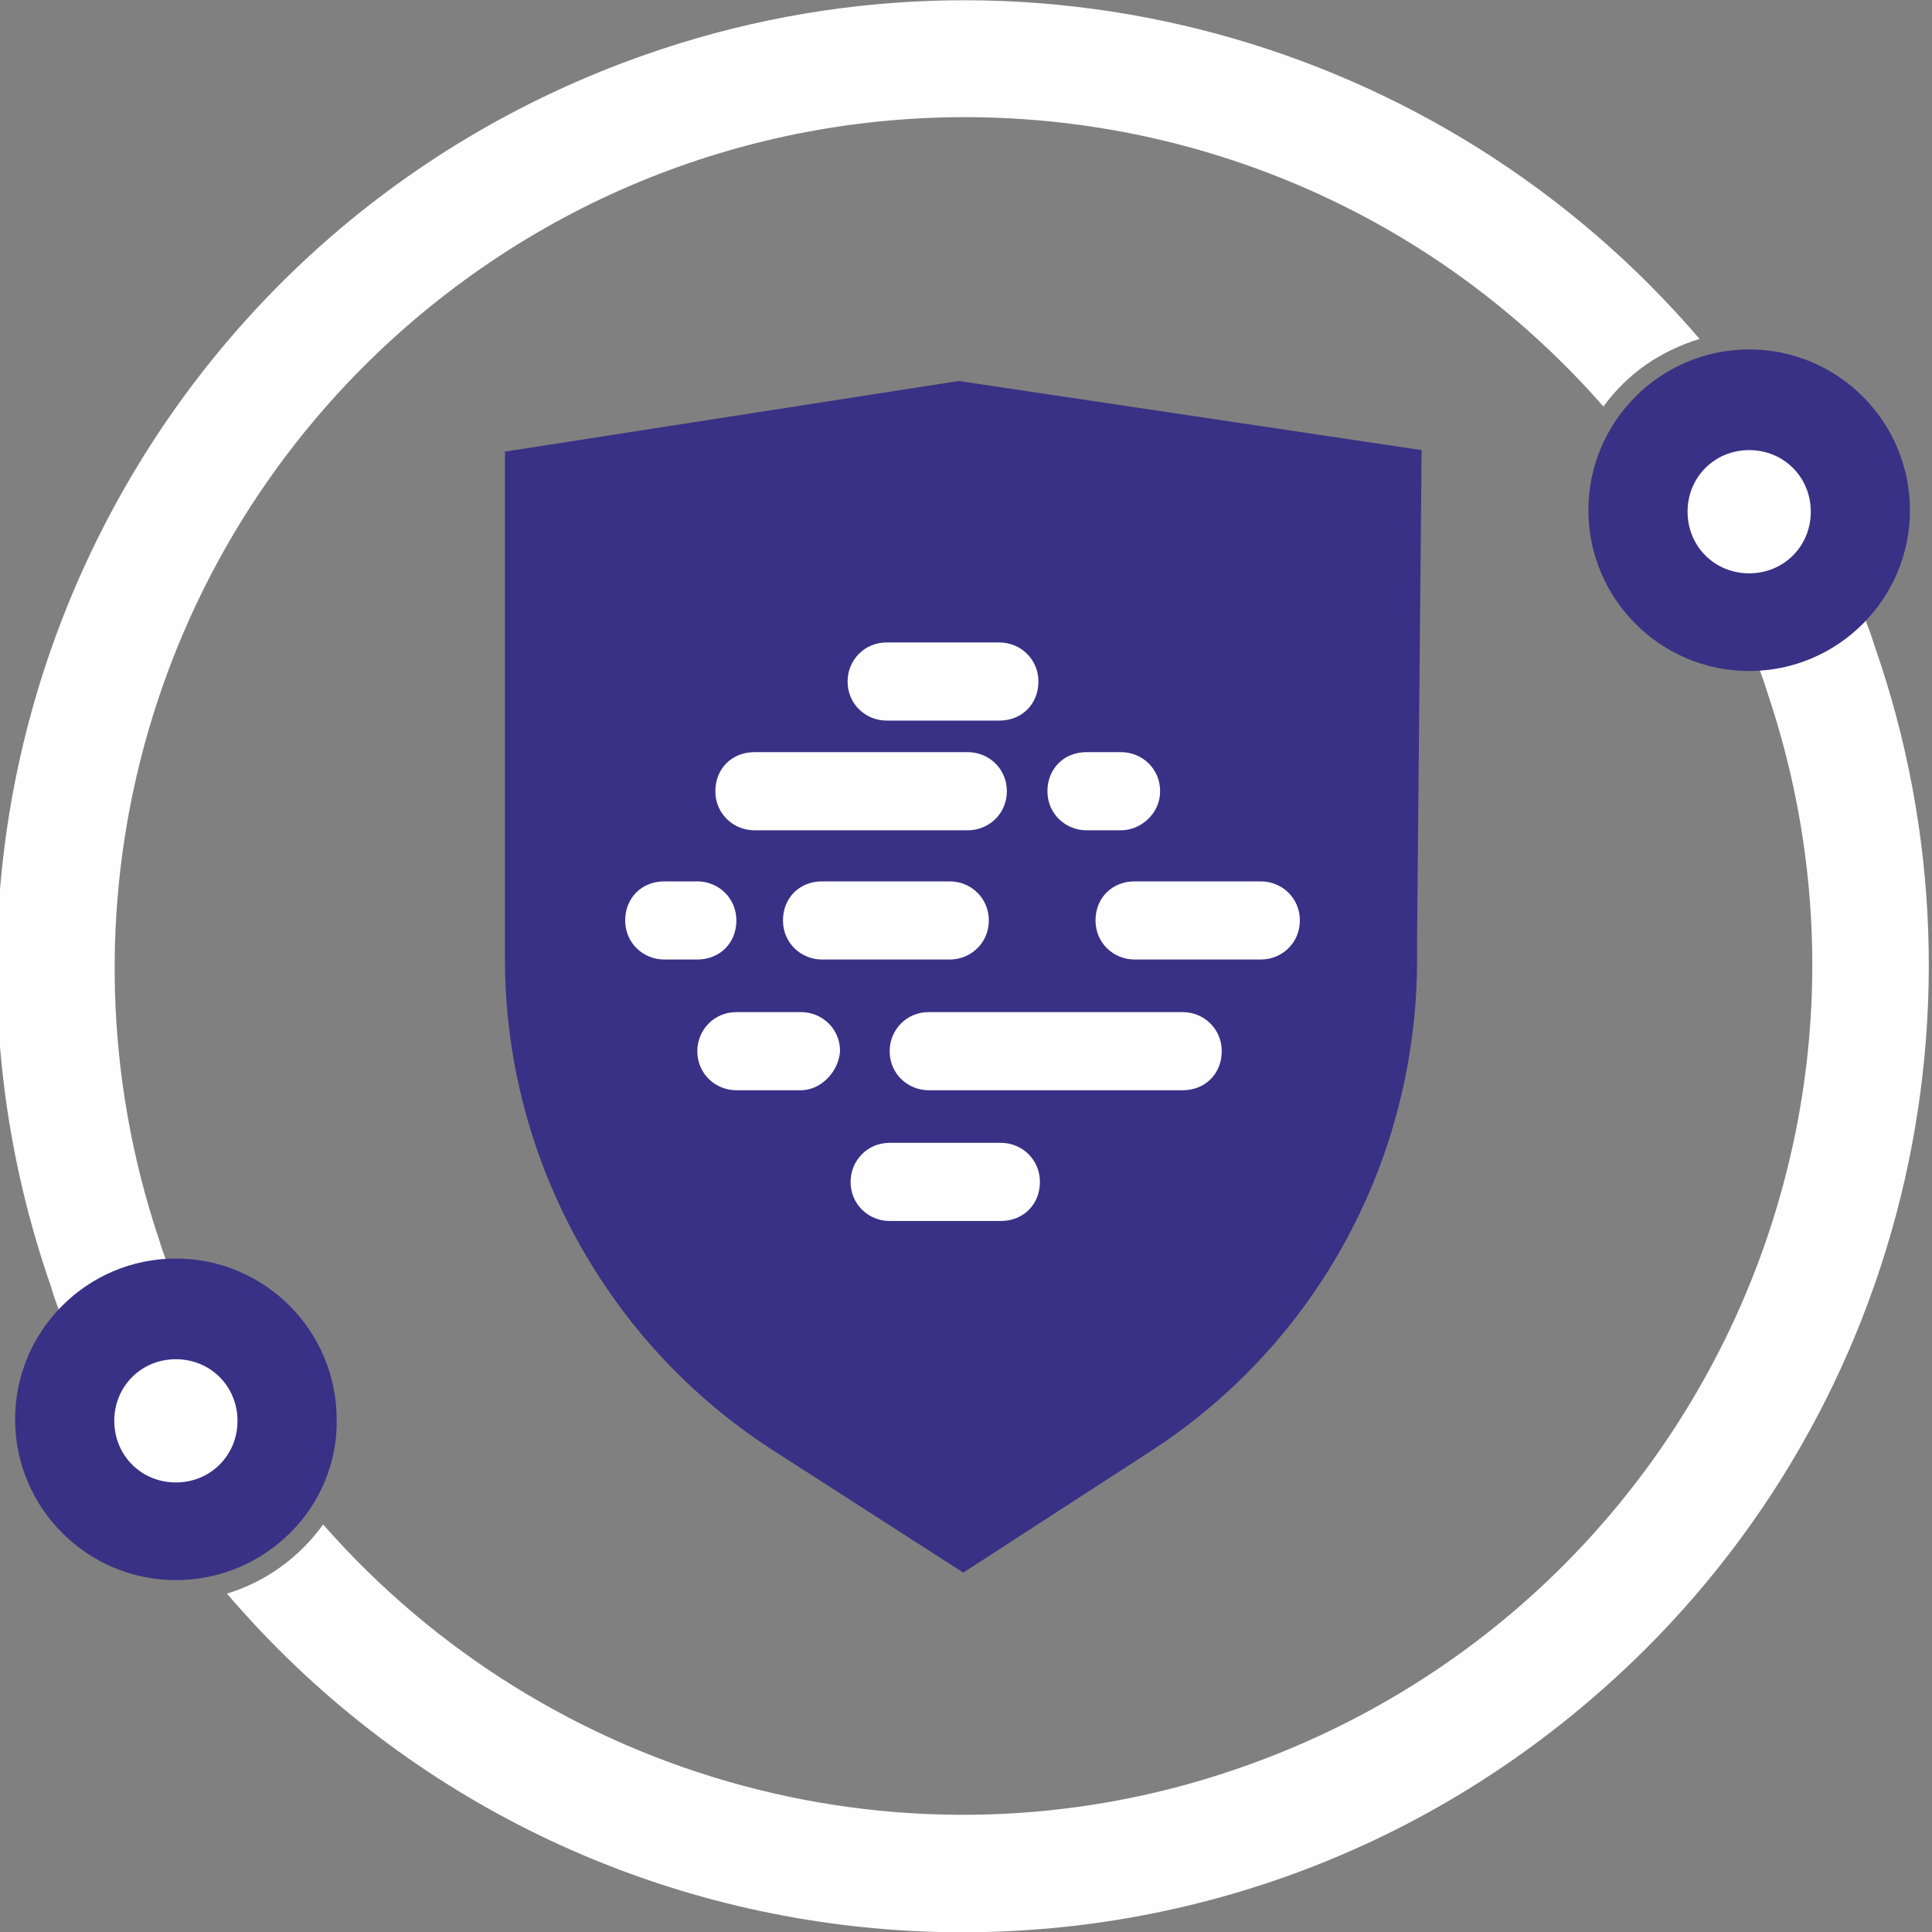 <?xml version="1.0" encoding="UTF-8"?>
<!DOCTYPE svg PUBLIC "-//W3C//DTD SVG 1.1//EN" "http://www.w3.org/Graphics/SVG/1.1/DTD/svg11.dtd">
<!-- Creator: CorelDRAW 2020 (64-Bit Evaluation Version) -->
<svg xmlns="http://www.w3.org/2000/svg" xml:space="preserve" width="43.131mm" height="43.132mm" version="1.1" style="shape-rendering:geometricPrecision; text-rendering:geometricPrecision; image-rendering:optimizeQuality; fill-rule:evenodd; clip-rule:evenodd"
viewBox="0 0 4313.08 4313.16"
 xmlns:xlink="http://www.w3.org/1999/xlink"
 xmlns:xodm="http://www.corel.com/coreldraw/odm/2003">
 <rect x="0" y="0" width="4313.08" height="4313.16" fill="#808080" stroke="none"/>
 <defs>
  <style type="text/css">
   <![CDATA[
    .fil0 {fill:#FEFEFE}
    .fil1 {fill:white}
    .fil3 {fill:#FEFEFE;fill-rule:nonzero}
    .fil2 {fill:#393185;fill-rule:nonzero}
    .fil4 {fill:white;fill-rule:nonzero}
   ]]>
  </style>
 </defs>
 <g id="Layer_x0020_1">
  <g id="_1763950506112">
   <path class="fil0" d="M3643.28 1293.33c53.67,97.28 157.67,154.31 265.02,150.96l0 0c13.42,33.55 26.84,67.09 36.9,100.64 335.46,992.96 -194.57,2066.44 -1187.54,2405.26 -724.59,248.24 -1529.7,30.19 -2036.25,-546.81 -53.67,73.8 -127.48,127.48 -214.7,154.31 774.92,905.75 2136.89,1013.1 3042.64,238.18 680.99,-580.35 929.23,-1519.65 634.03,-2358.3 -10.06,-33.55 -26.84,-73.8 -40.26,-107.35l0 0c100.64,-130.83 77.16,-322.04 -53.67,-422.68 -130.83,-100.64 -322.04,-77.16 -422.68,53.67 -73.81,93.95 -83.87,224.78 -23.49,332.12l0 0z"/>
   <path class="fil0" d="M657.67 3017.61c80.51,144.25 33.55,332.11 -114.06,412.62 -147.61,80.51 -332.11,33.55 -412.62,-114.06 -60.38,-107.35 -53.67,-238.18 23.48,-335.46l0 0c-13.42,-33.55 -30.19,-70.45 -40.26,-107.35 -392.49,-1123.79 197.92,-2354.94 1325.08,-2750.79 838.65,-295.21 1774.59,-43.61 2354.94,634.03 -87.22,26.84 -161.02,77.16 -214.7,150.96 -691.05,-788.34 -1888.65,-865.5 -2676.99,-174.44 -576.98,506.54 -791.68,1308.3 -546.79,2036.24 10.06,33.55 23.48,67.09 36.9,100.64l0 0c107.35,-6.71 211.35,50.32 265.02,147.61z"/>
   <path class="fil1" d="M396.01 3017.61c83.87,0 154.31,70.45 154.31,154.31 0,83.87 -70.45,154.31 -154.31,154.31 -83.86,0 -154.31,-70.45 -154.31,-154.31l0 0c-3.36,-87.22 70.44,-154.31 154.31,-154.31z"/>
   <path class="fil1" d="M3904.94 1293.33c-83.87,0 -154.31,-70.45 -154.31,-154.31 0,-87.22 70.45,-154.31 154.31,-154.31 83.87,0 154.31,70.45 154.31,154.31l0 0c0.01,87.22 -67.09,154.31 -154.31,154.31z"/>
   <path class="fil2" d="M392.65 3527.51c-197.92,0 -358.95,-161.02 -358.95,-358.95 0,-197.92 161.02,-358.95 358.95,-358.95 197.92,0 358.95,161.02 358.95,358.95 3.35,197.93 -161.02,358.95 -358.95,358.95zm0 -493.13c-77.16,0 -137.54,60.38 -137.54,137.54 0,77.16 60.38,137.54 137.54,137.54 77.16,0 137.54,-60.38 137.54,-137.54 0,-77.16 -60.38,-137.54 -137.54,-137.54z"/>
   <path class="fil2" d="M3904.94 1497.97c-197.92,0 -358.95,-161.02 -358.95,-358.95 0,-197.93 161.02,-358.95 358.95,-358.95 197.92,0 358.95,161.02 358.95,358.95 0,197.93 -161.02,358.95 -358.95,358.95zm0 -493.13c-77.16,0 -137.54,60.38 -137.54,137.54 0,77.16 60.38,137.54 137.54,137.54 77.16,0 137.54,-60.38 137.54,-137.54 0,-77.16 -60.38,-137.54 -137.54,-137.54z"/>
   <path class="fil2" d="M3163.57 2095.09l10.06 -1090.26 -1033.21 -154.31 -1013.1 157.67 0 1133.87c0,442.8 228.12,858.78 600.48,1096.95l422.67 271.73 419.33 -271.73c372.36,-241.53 593.77,-654.15 593.77,-1096.95l0 0 0 -46.97 0 0z"/>
   <path class="fil3" d="M2230.98 1608.67l-251.58 0c-46.96,0 -87.22,-36.9 -87.22,-87.22 0,-46.96 36.9,-87.22 87.22,-87.22l251.58 0c46.96,0 87.22,36.9 87.22,87.22 0,50.32 -36.9,87.22 -87.22,87.22z"/>
   <path class="fil3" d="M2160.54 1853.56l-476.35 0c-46.96,0 -87.22,-36.9 -87.22,-87.22 0,-50.32 36.9,-87.22 87.22,-87.22l476.35 0c46.96,0 87.22,36.9 87.22,87.22 0,50.32 -40.26,87.22 -87.22,87.22z"/>
   <path class="fil3" d="M2502.71 1853.56l-77.16 0c-46.96,0 -87.22,-36.9 -87.22,-87.22 0,-50.32 36.9,-87.22 87.22,-87.22l77.16 0c46.96,0 87.22,36.9 87.22,87.22 0,50.32 -43.61,87.22 -87.22,87.22z"/>
   <path class="fil4" d="M1556.71 2142.06l-73.8 0c-46.96,0 -87.22,-36.9 -87.22,-87.22 0,-50.32 36.9,-87.22 87.22,-87.22l73.8 0c46.96,0 87.22,36.9 87.22,87.22 0,50.32 -36.9,87.22 -87.22,87.22z"/>
   <path class="fil3" d="M1788.18 2433.9l-144.25 0c-46.96,0 -87.22,-36.9 -87.22,-87.22 0,-46.96 36.9,-87.22 87.22,-87.22l144.25 0c46.96,0 87.22,36.9 87.22,87.22 -3.35,46.96 -43.61,87.22 -87.22,87.22z"/>
   <path class="fil3" d="M2234.34 2725.75l-248.24 0c-46.96,0 -87.22,-36.9 -87.22,-87.22 0,-46.96 36.9,-87.22 87.22,-87.22l248.24 0c46.96,0 87.22,36.9 87.22,87.22 0,50.32 -36.9,87.22 -87.22,87.22z"/>
   <path class="fil3" d="M2120.29 2142.06l-285.14 0c-46.96,0 -87.22,-36.9 -87.22,-87.22 0,-50.32 36.9,-87.22 87.22,-87.22l285.14 0c46.95,0 87.21,36.9 87.21,87.22 0,50.32 -40.26,87.22 -87.21,87.22z"/>
   <path class="fil3" d="M2814.69 2142.06l-281.79 0c-46.96,0 -87.22,-36.9 -87.22,-87.22 0,-50.32 36.9,-87.22 87.22,-87.22l281.79 0c46.96,0 87.22,36.9 87.22,87.22 0,50.32 -40.26,87.22 -87.22,87.22z"/>
   <path class="fil3" d="M2640.25 2433.9l-566.93 0c-46.96,0 -87.22,-36.9 -87.22,-87.22 0,-46.96 36.9,-87.22 87.22,-87.22l566.93 0c46.96,0 87.22,36.9 87.22,87.22 0,50.32 -36.9,87.22 -87.22,87.22z"/>
  </g>
 </g>
</svg>
